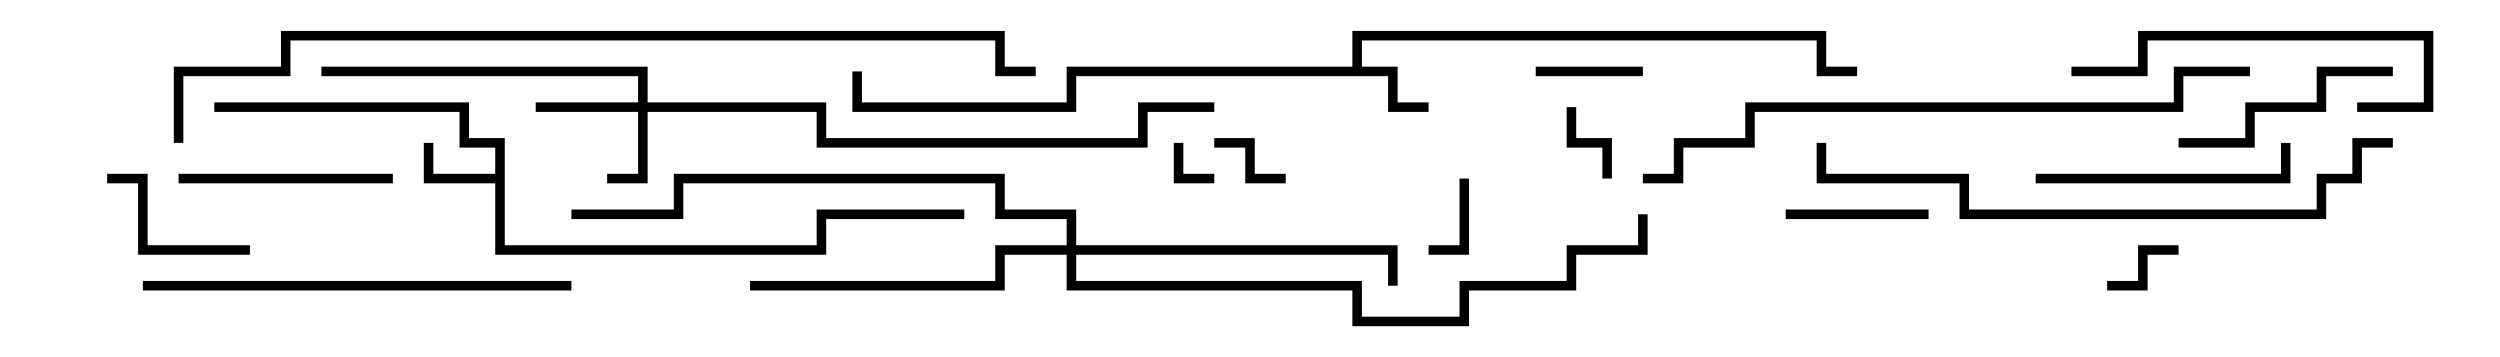<svg version="1.1" width="105" height="15" xmlns="http://www.w3.org/2000/svg"><path d="M20.8,7.3L20.8,6.2L19.3,6.2L19.3,4.7L9,4.7L9,4.3L19.7,4.3L19.7,5.8L21.2,5.8L21.2,10.3L34.3,10.3L34.3,8.8L40.5,8.8L40.5,9.2L34.7,9.2L34.7,10.7L20.8,10.7L20.8,7.7L17.8,7.7L17.8,6L18.2,6L18.2,7.3z" stroke="none"/><path d="M56.8,2.8L56.8,1.3L76.7,1.3L76.7,2.8L78,2.8L78,3.2L76.3,3.2L76.3,1.7L57.2,1.7L57.2,2.8L58.7,2.8L58.7,4.3L60,4.3L60,4.7L58.3,4.7L58.3,3.2L45.2,3.2L45.2,4.7L35.8,4.7L35.8,3L36.2,3L36.2,4.3L44.8,4.3L44.8,2.8z" stroke="none"/><path d="M26.8,4.3L26.8,3.2L13.5,3.2L13.5,2.8L27.2,2.8L27.2,4.3L34.7,4.3L34.7,5.8L47.8,5.8L47.8,4.3L51,4.3L51,4.7L48.2,4.7L48.2,6.2L34.3,6.2L34.3,4.7L27.2,4.7L27.2,7.7L25.5,7.7L25.5,7.3L26.8,7.3L26.8,4.7L22.5,4.7L22.5,4.3z" stroke="none"/><path d="M44.8,10.3L44.8,9.2L41.8,9.2L41.8,7.7L28.7,7.7L28.7,9.2L24,9.2L24,8.8L28.3,8.8L28.3,7.3L42.2,7.3L42.2,8.8L45.2,8.8L45.2,10.3L58.7,10.3L58.7,12L58.3,12L58.3,10.7L45.2,10.7L45.2,11.8L57.2,11.8L57.2,13.3L61.3,13.3L61.3,11.8L65.8,11.8L65.8,10.3L68.8,10.3L68.8,9L69.2,9L69.2,10.7L66.2,10.7L66.2,12.2L61.7,12.2L61.7,13.7L56.8,13.7L56.8,12.2L44.8,12.2L44.8,10.7L42.2,10.7L42.2,12.2L31.5,12.2L31.5,11.8L41.8,11.8L41.8,10.3z" stroke="none"/><path d="M51,7.3L51,7.7L49.3,7.7L49.3,6L49.7,6L49.7,7.3z" stroke="none"/><path d="M54,7.3L54,7.7L52.3,7.7L52.3,6.2L51,6.2L51,5.8L52.7,5.8L52.7,7.3z" stroke="none"/><path d="M61.3,7.5L61.7,7.5L61.7,10.7L60,10.7L60,10.3L61.3,10.3z" stroke="none"/><path d="M65.8,4.5L66.2,4.5L66.2,5.8L67.7,5.8L67.7,7.5L67.3,7.5L67.3,6.2L65.8,6.2z" stroke="none"/><path d="M88.5,12.2L88.5,11.8L89.8,11.8L89.8,10.3L91.5,10.3L91.5,10.7L90.2,10.7L90.2,12.2z" stroke="none"/><path d="M64.5,3.2L64.5,2.8L69,2.8L69,3.2z" stroke="none"/><path d="M81,8.8L81,9.2L75,9.2L75,8.8z" stroke="none"/><path d="M4.5,7.7L4.5,7.3L6.2,7.3L6.2,10.3L10.5,10.3L10.5,10.7L5.8,10.7L5.8,7.7z" stroke="none"/><path d="M16.5,7.3L16.5,7.7L7.5,7.7L7.5,7.3z" stroke="none"/><path d="M91.5,6.2L91.5,5.8L94.3,5.8L94.3,4.3L97.3,4.3L97.3,2.8L100.5,2.8L100.5,3.2L97.7,3.2L97.7,4.7L94.7,4.7L94.7,6.2z" stroke="none"/><path d="M95.8,6L96.2,6L96.2,7.7L85.5,7.7L85.5,7.3L95.8,7.3z" stroke="none"/><path d="M87,3.2L87,2.8L89.8,2.8L89.8,1.3L102.2,1.3L102.2,4.7L99,4.7L99,4.3L101.8,4.3L101.8,1.7L90.2,1.7L90.2,3.2z" stroke="none"/><path d="M6,12.2L6,11.8L24,11.8L24,12.2z" stroke="none"/><path d="M100.5,5.8L100.5,6.2L99.2,6.2L99.2,7.7L97.7,7.7L97.7,9.2L82.3,9.2L82.3,7.7L76.3,7.7L76.3,6L76.7,6L76.7,7.3L82.7,7.3L82.7,8.8L97.3,8.8L97.3,7.3L98.8,7.3L98.8,5.8z" stroke="none"/><path d="M94.5,2.8L94.5,3.2L91.7,3.2L91.7,4.7L73.7,4.7L73.7,6.2L70.7,6.2L70.7,7.7L69,7.7L69,7.3L70.3,7.3L70.3,5.8L73.3,5.8L73.3,4.3L91.3,4.3L91.3,2.8z" stroke="none"/><path d="M7.7,6L7.3,6L7.3,2.8L11.8,2.8L11.8,1.3L42.2,1.3L42.2,2.8L43.5,2.8L43.5,3.2L41.8,3.2L41.8,1.7L12.2,1.7L12.2,3.2L7.7,3.2z" stroke="none"/></svg>